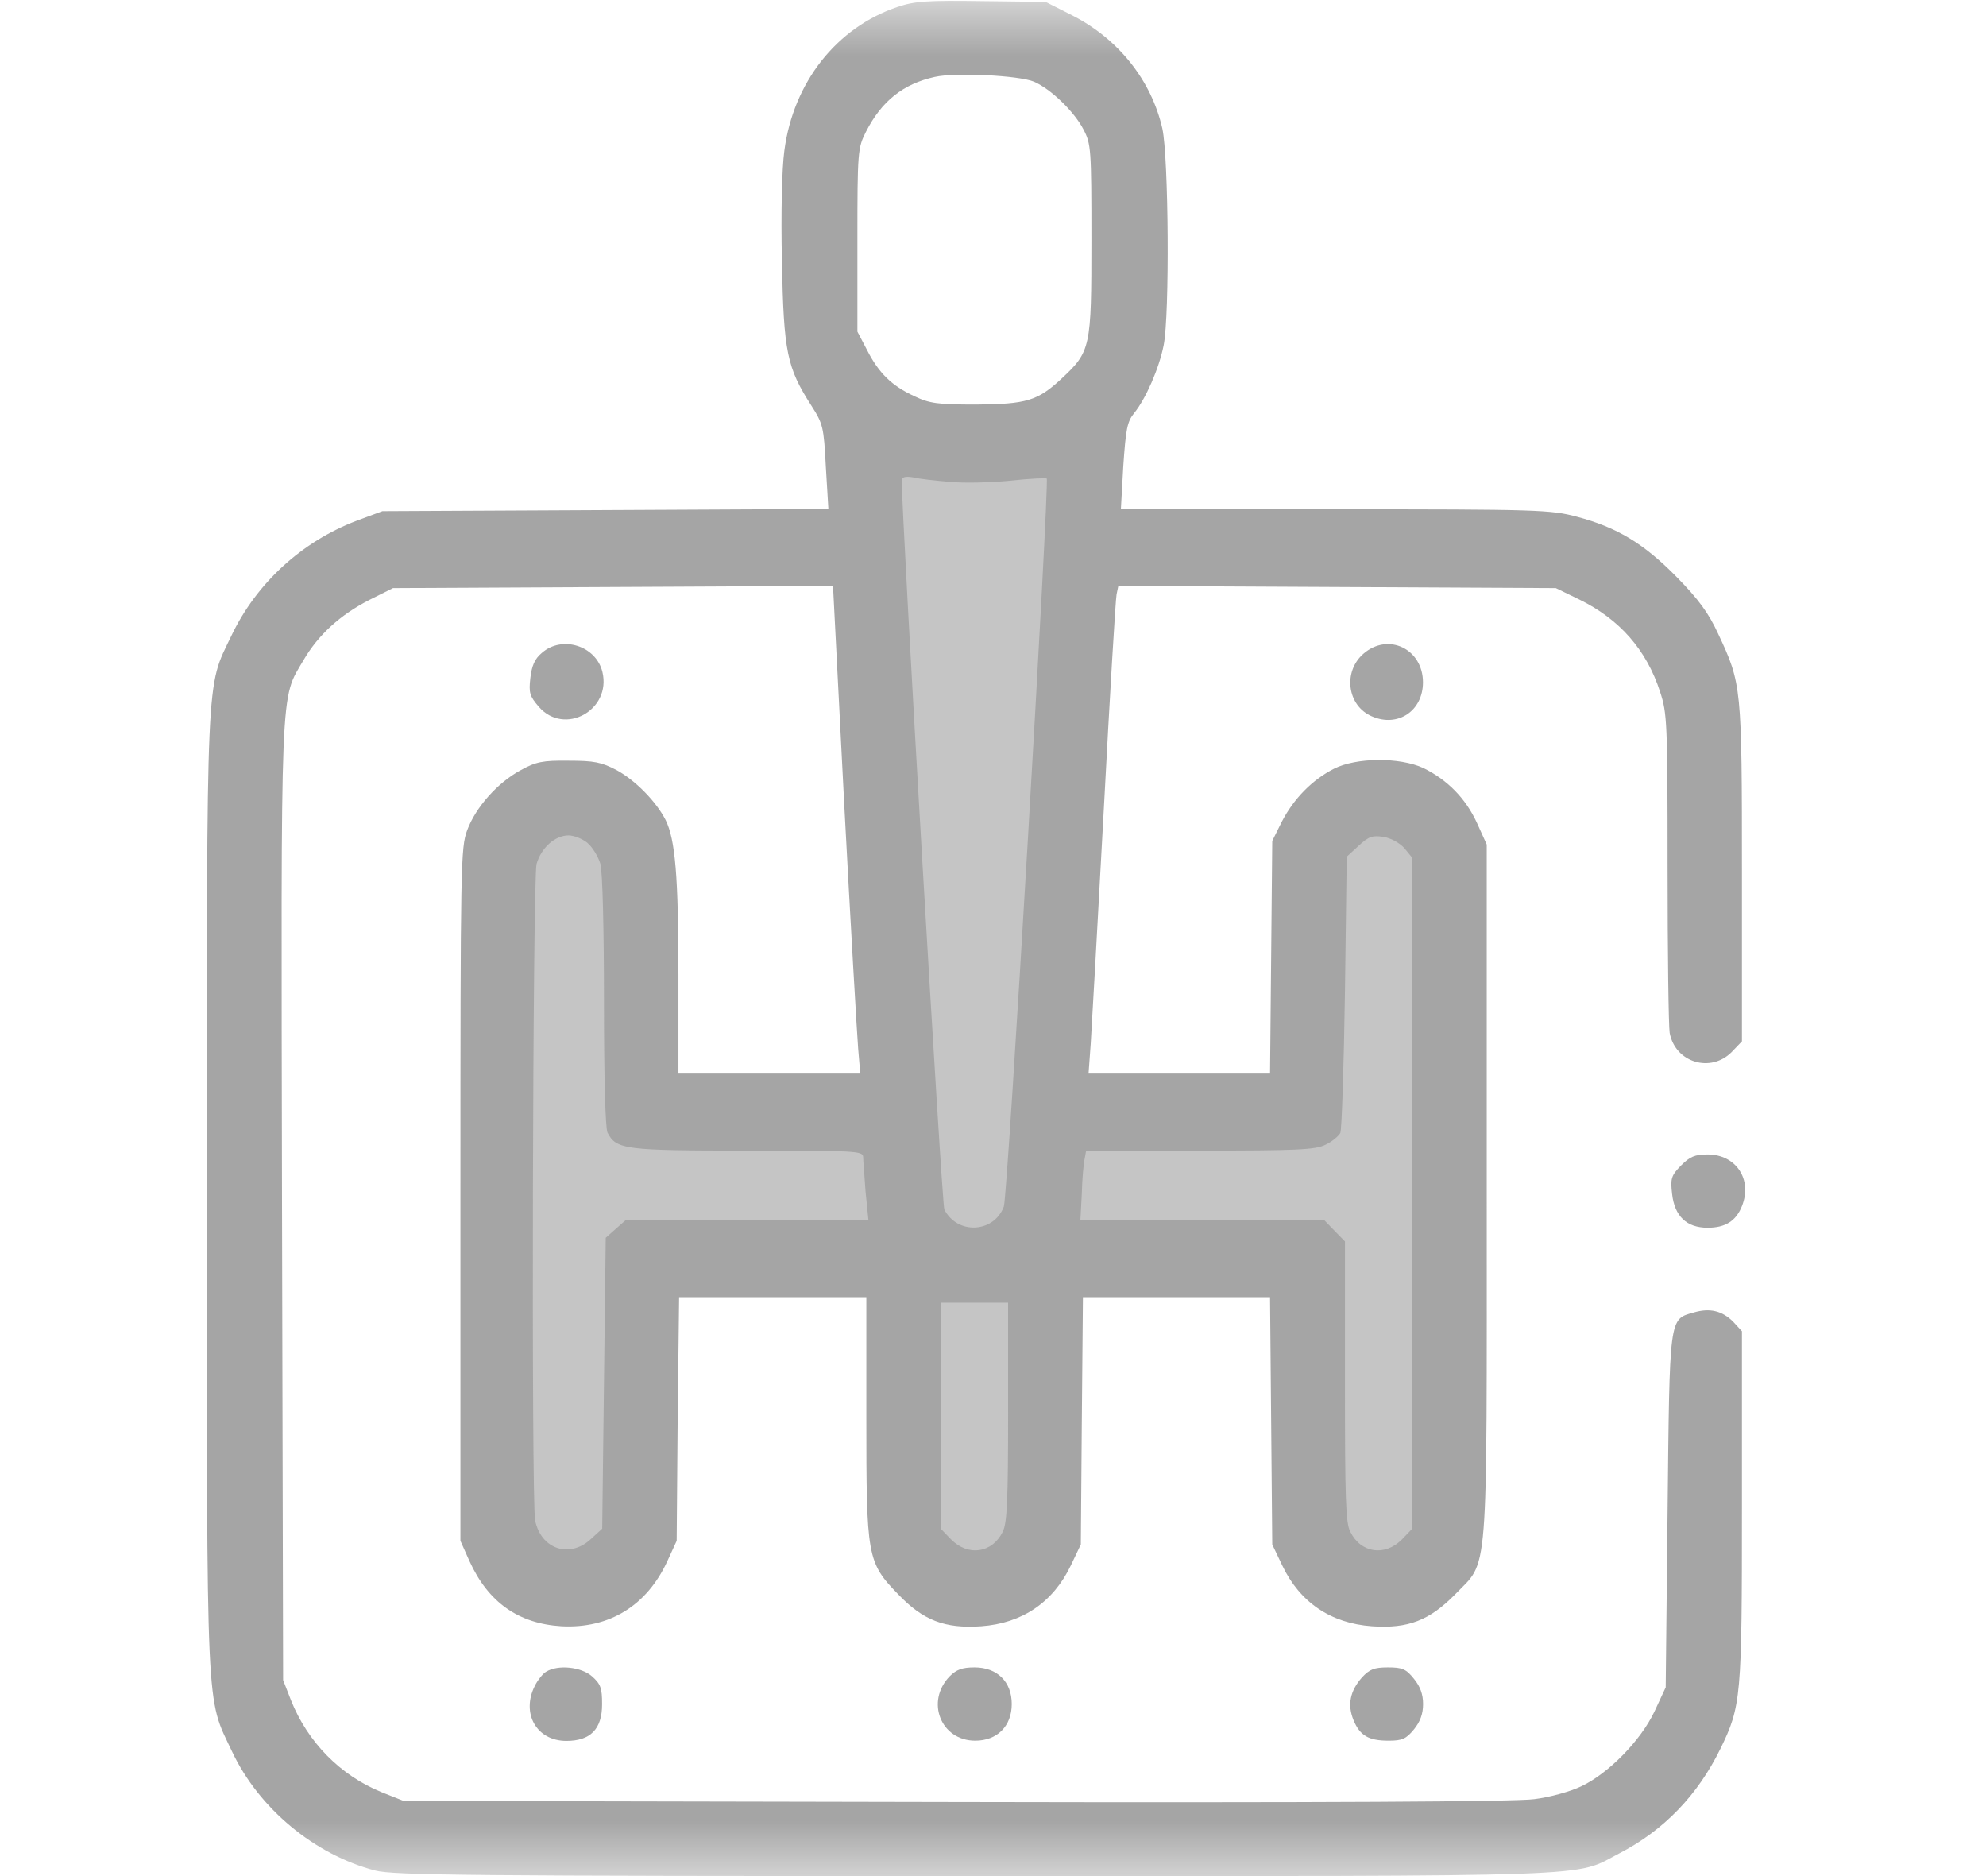 <svg width="18" height="17" viewBox="0 0 18 17" fill="none" xmlns="http://www.w3.org/2000/svg">
<mask id="mask0_823_2490" style="mask-type:luminance" maskUnits="userSpaceOnUse" x="0" y="0" width="18" height="17">
<path d="M17.073 0H0.621V17H17.073V0Z" fill="white"/>
</mask>
<g mask="url(#mask0_823_2490)">
<path d="M12.566 10.023H5.441V11.252H12.566V10.023Z" fill="#C5C5C5"/>
<path d="M5.668 7.469H4.512V14.309H5.668V7.469Z" fill="#C5C5C5"/>
<path d="M12.895 7.336H11.738V14.143H12.895V7.336Z" fill="#C5C5C5"/>
<path d="M9.17 11.688H8.367V14.31H9.17V11.688Z" fill="#C5C5C5"/>
<path d="M7.762 3.82H9.781L9.332 11.258H8.207L7.762 3.82Z" fill="#C5C5C5"/>
<path d="M8.134 0.063C7.582 0.249 7.19 0.747 7.109 1.365C7.087 1.527 7.077 1.929 7.087 2.371C7.103 3.191 7.132 3.33 7.354 3.676C7.46 3.842 7.466 3.868 7.485 4.23L7.508 4.612L5.487 4.622L3.466 4.632L3.234 4.718C2.736 4.907 2.325 5.283 2.097 5.761C1.865 6.246 1.875 6.003 1.875 10.808C1.875 15.625 1.865 15.366 2.103 15.871C2.347 16.389 2.852 16.807 3.401 16.95C3.568 16.993 4.269 17 8.841 17C14.628 17 14.255 17.013 14.677 16.794C15.081 16.585 15.387 16.266 15.592 15.848C15.782 15.459 15.788 15.383 15.788 13.643V12.063L15.708 11.976C15.608 11.877 15.496 11.85 15.351 11.893C15.126 11.956 15.133 11.92 15.114 13.696L15.097 15.29L14.995 15.509C14.869 15.775 14.577 16.07 14.333 16.186C14.236 16.233 14.047 16.286 13.905 16.303C13.735 16.326 12.003 16.336 8.655 16.329L3.658 16.319L3.459 16.24C3.083 16.087 2.788 15.785 2.637 15.406L2.566 15.224L2.556 10.894C2.547 6.109 2.537 6.348 2.752 5.98C2.884 5.754 3.083 5.571 3.35 5.435L3.562 5.329L5.554 5.319L7.55 5.309L7.652 7.295C7.71 8.387 7.768 9.38 7.778 9.503L7.797 9.728H6.971H6.149V8.839C6.149 7.939 6.12 7.607 6.033 7.431C5.949 7.265 5.76 7.072 5.59 6.979C5.451 6.906 5.384 6.893 5.153 6.893C4.918 6.89 4.857 6.903 4.719 6.979C4.51 7.092 4.311 7.315 4.234 7.524C4.176 7.68 4.173 7.819 4.173 10.824V13.962L4.256 14.148C4.426 14.52 4.699 14.712 5.088 14.736C5.522 14.759 5.863 14.55 6.049 14.145L6.133 13.962L6.142 12.856L6.155 11.754H7.003H7.852V12.83C7.852 14.111 7.858 14.155 8.141 14.447C8.366 14.682 8.562 14.759 8.893 14.736C9.265 14.709 9.545 14.52 9.706 14.184L9.796 13.995L9.805 12.873L9.815 11.754H10.663H11.511L11.521 12.873L11.531 13.995L11.621 14.184C11.781 14.52 12.061 14.709 12.434 14.736C12.765 14.759 12.957 14.682 13.189 14.447C13.494 14.128 13.475 14.39 13.475 10.794V7.653L13.385 7.454C13.282 7.232 13.118 7.066 12.9 6.959C12.684 6.86 12.292 6.863 12.09 6.966C11.894 7.066 11.727 7.235 11.617 7.447L11.531 7.62L11.521 8.676L11.511 9.728H10.689H9.866L9.886 9.453C9.895 9.303 9.95 8.344 10.005 7.321C10.059 6.299 10.111 5.429 10.12 5.386L10.136 5.309L12.119 5.319L14.101 5.329L14.313 5.432C14.68 5.611 14.924 5.89 15.046 6.269C15.11 6.461 15.114 6.544 15.114 7.862C15.114 8.629 15.123 9.3 15.133 9.36C15.184 9.629 15.505 9.725 15.695 9.533L15.788 9.436V7.912C15.788 6.219 15.785 6.196 15.573 5.744C15.486 5.555 15.396 5.432 15.197 5.229C14.898 4.924 14.654 4.778 14.291 4.682C14.056 4.619 13.931 4.615 12.1 4.615H10.159L10.181 4.223C10.204 3.888 10.216 3.822 10.278 3.745C10.384 3.616 10.506 3.337 10.547 3.128C10.602 2.852 10.592 1.428 10.535 1.165C10.435 0.727 10.136 0.352 9.718 0.139L9.477 0.017L8.899 0.01C8.404 0.003 8.289 0.01 8.134 0.063ZM9.371 0.74C9.526 0.807 9.738 1.013 9.821 1.175C9.889 1.305 9.892 1.351 9.892 2.175C9.892 3.154 9.886 3.184 9.619 3.433C9.404 3.632 9.304 3.662 8.848 3.666C8.497 3.666 8.424 3.656 8.285 3.589C8.083 3.496 7.964 3.38 7.858 3.171L7.771 3.005V2.175C7.771 1.368 7.775 1.341 7.848 1.195C7.99 0.916 8.186 0.76 8.472 0.697C8.661 0.654 9.237 0.684 9.371 0.74ZM8.607 4.366C8.732 4.379 8.976 4.373 9.153 4.356C9.33 4.336 9.481 4.33 9.487 4.336C9.513 4.36 9.134 10.847 9.098 10.934C9.008 11.173 8.677 11.19 8.559 10.96C8.536 10.914 8.173 4.698 8.173 4.353C8.173 4.323 8.205 4.313 8.279 4.326C8.334 4.34 8.485 4.356 8.607 4.366ZM5.323 7.637C5.371 7.677 5.422 7.763 5.442 7.829C5.461 7.902 5.474 8.407 5.474 9.074C5.474 9.782 5.487 10.22 5.506 10.263C5.586 10.416 5.66 10.426 6.775 10.426C7.749 10.426 7.819 10.429 7.823 10.482C7.823 10.515 7.836 10.658 7.845 10.798L7.871 11.057H6.769H5.67L5.58 11.136L5.49 11.216L5.474 12.534L5.458 13.852L5.352 13.949C5.159 14.125 4.902 14.035 4.85 13.776C4.815 13.593 4.828 7.962 4.863 7.829C4.905 7.683 5.03 7.57 5.153 7.57C5.201 7.57 5.278 7.6 5.323 7.637ZM12.729 7.686L12.8 7.773V10.811V13.852L12.707 13.949C12.553 14.105 12.334 14.075 12.238 13.879C12.196 13.799 12.19 13.58 12.19 12.518V11.249L12.096 11.153L12.003 11.057H10.898H9.792L9.805 10.814C9.808 10.685 9.821 10.542 9.831 10.499L9.844 10.426H10.875C11.749 10.426 11.923 10.419 12.013 10.373C12.071 10.346 12.132 10.296 12.148 10.266C12.161 10.236 12.18 9.659 12.19 8.988L12.206 7.763L12.315 7.663C12.405 7.58 12.44 7.567 12.54 7.584C12.607 7.594 12.684 7.637 12.729 7.686ZM9.137 12.793C9.137 13.61 9.127 13.799 9.089 13.879C8.992 14.075 8.774 14.105 8.62 13.949L8.526 13.852V12.826V11.804H8.832H9.137V12.793Z" fill="#A5A5A5"/>
<path d="M4.91 5.917C4.846 5.97 4.82 6.033 4.807 6.142C4.791 6.279 4.801 6.308 4.884 6.405C5.116 6.67 5.543 6.435 5.46 6.089C5.402 5.85 5.093 5.754 4.91 5.917Z" fill="#A5A5A5"/>
<path d="M12.357 5.924C12.171 6.086 12.209 6.395 12.434 6.491C12.669 6.594 12.897 6.442 12.897 6.183C12.897 5.88 12.582 5.728 12.357 5.924Z" fill="#A5A5A5"/>
<path d="M15.236 10.561C15.146 10.653 15.139 10.68 15.155 10.819C15.178 11.022 15.287 11.125 15.477 11.125C15.637 11.125 15.734 11.065 15.788 10.929C15.885 10.687 15.734 10.461 15.477 10.461C15.361 10.461 15.316 10.481 15.236 10.561Z" fill="#A5A5A5"/>
<path d="M4.95 15.148C4.921 15.164 4.873 15.224 4.847 15.277C4.722 15.526 4.863 15.775 5.133 15.775C5.351 15.775 5.457 15.669 5.457 15.443C5.457 15.297 5.445 15.261 5.367 15.191C5.271 15.105 5.059 15.081 4.95 15.148Z" fill="#A5A5A5"/>
<path d="M8.608 15.189C8.386 15.418 8.527 15.773 8.839 15.773C9.038 15.773 9.17 15.641 9.17 15.441C9.17 15.239 9.038 15.109 8.833 15.109C8.72 15.109 8.669 15.129 8.608 15.189Z" fill="#A5A5A5"/>
<path d="M12.345 15.199C12.236 15.322 12.21 15.448 12.268 15.588C12.326 15.727 12.403 15.773 12.586 15.773C12.709 15.773 12.744 15.757 12.815 15.671C12.872 15.601 12.898 15.531 12.898 15.441C12.898 15.352 12.872 15.282 12.815 15.212C12.744 15.123 12.709 15.109 12.58 15.109C12.455 15.109 12.413 15.126 12.345 15.199Z" fill="#A5A5A5"/>
</g>
</svg>
